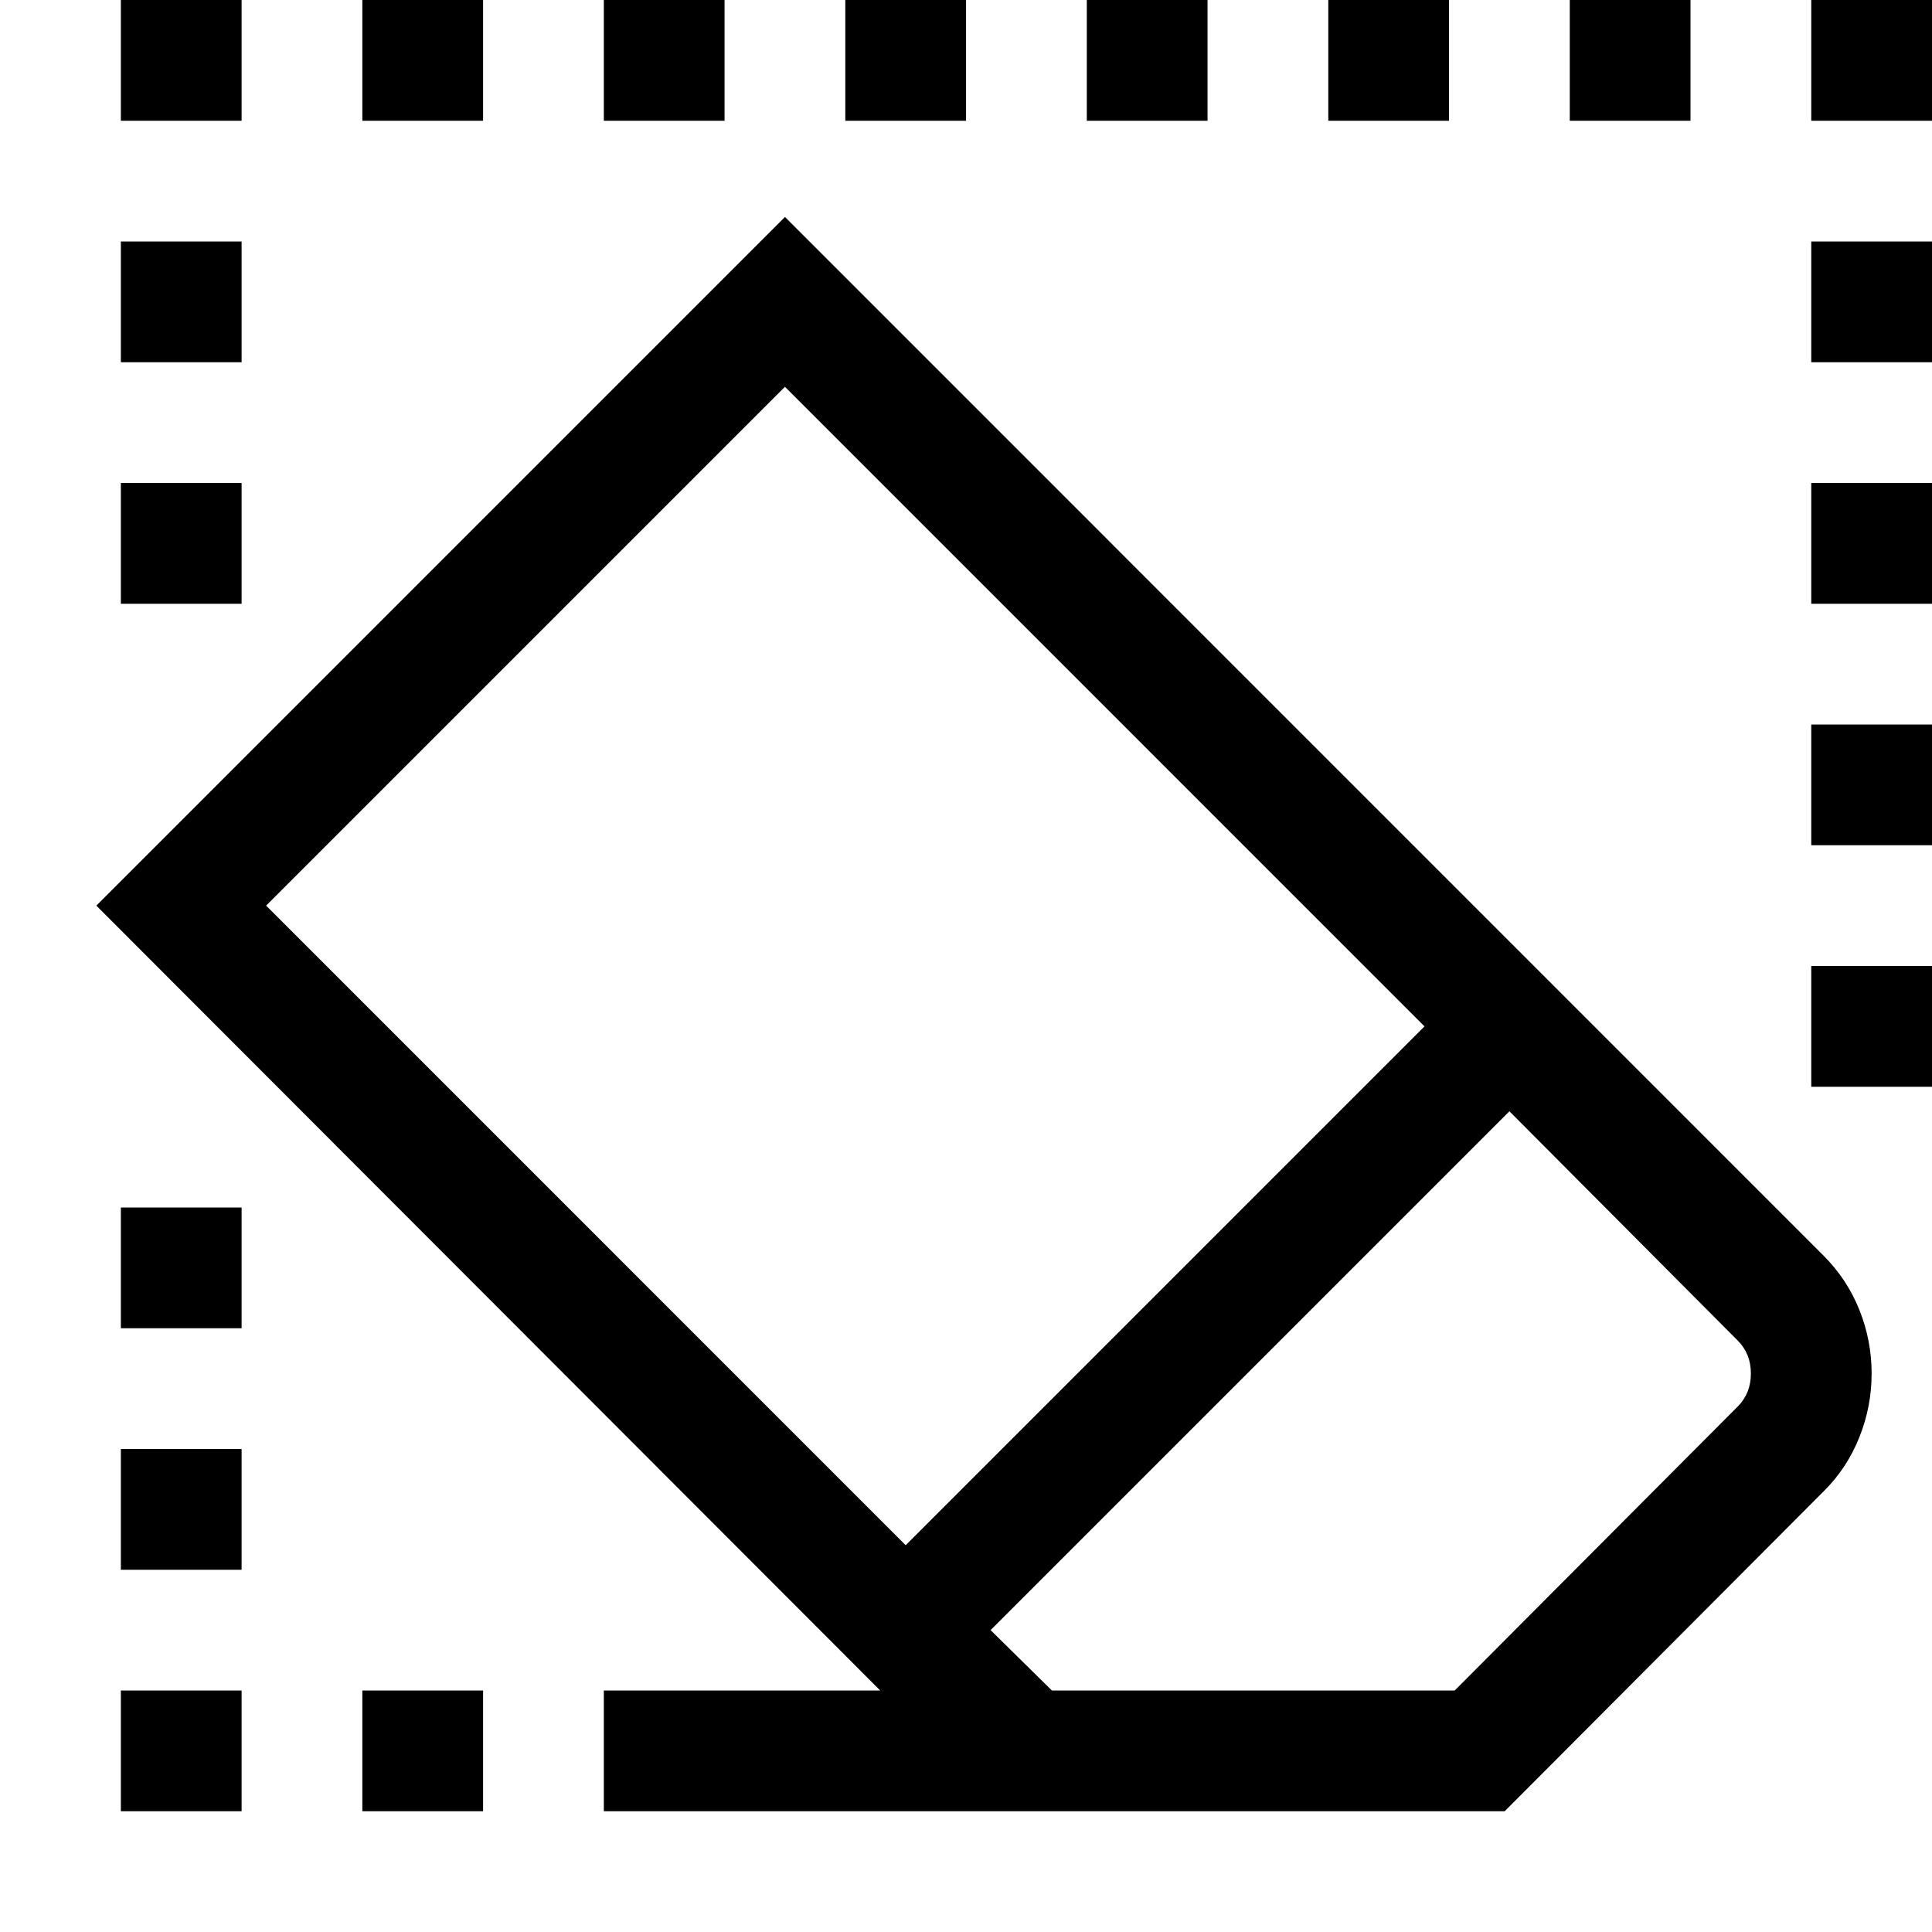 <svg xmlns="http://www.w3.org/2000/svg" viewBox="0 0 2048 2048" height="1em" width="1em">
  <path d="M933.068 1792H640.086v128h954.941l338.979-340q23.999-24 36.998-56.5t12.999-67.5-12.999-67.5-37.998-57.5L832.076 230 102.121 960zM832.074 410l677.959 678-549.967 550-677.959-678zm282.986 1382-64.996-64 549.967-550 241.985 243q13.999 14 13.999 35t-14 35l-299.98 301H1115.06zM128.117 640h127.992V512H128.117v128zm0-256h127.992V256H128.117v128zm0-256h127.992V0H128.117v128zm255.985 0h127.992V0H384.102v128zm255.984 0h127.992V0H640.086v128zm255.984 0h127.992V0H896.07v128zm255.98 0h127.992V0H1152.05v128zm255.99 0h127.992V0H1408.04v128zm255.98 0h127.992V0H1664.02v128zm255.99 0h127.992V0H1920.01v128zm0 256h127.992V256H1920.01v128zm0 256h127.992V512H1920.01v128zm0 256h127.992V768H1920.01v128zm0 256h127.992v-128H1920.01v128zM512.094 1792H384.102v128h127.992v-128zm-255.985-512H128.117v128h127.992v-128zm0 256H128.117v128h127.992v-128zm0 256H128.117v128h127.992v-128z"/>
</svg>
